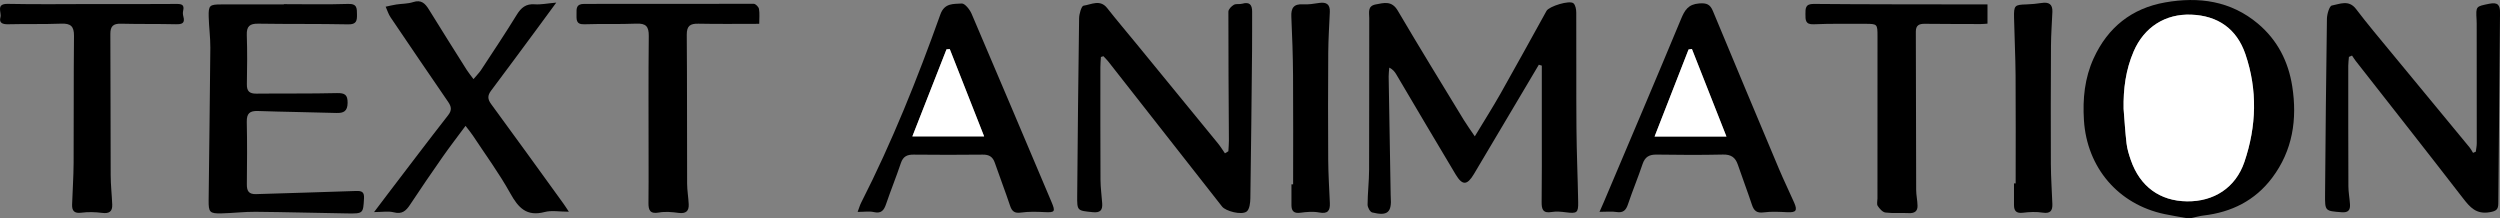 <?xml version="1.0" encoding="UTF-8"?>
<svg id="logo" xmlns="http://www.w3.org/2000/svg" viewBox="0 0 1318.07 114.94">
  <rect x="0" y="0" width="1318.07" height="114.94" fill="#808080" stroke="none"/>
  <defs>
    <style>
      .cls-1 {
        fill: #000;
      }

      .cls-1, .cls-2 {
        stroke-width: 0px;
      }

      .cls-2 {
        fill: #fff;
      }
    </style>
  </defs>
  <g>
    <path class="cls-1" d="M1152.46,114.94c-3.74-.68-7.5-1.28-11.22-2.06-24.47-5.12-40.98-24.57-42.53-49.5-.71-11.33.37-22.24,5.12-32.63,7.47-16.34,20.1-26.38,37.71-29.48,17.74-3.12,34.57-.84,48.92,11.21,10.26,8.63,16.03,19.94,18.07,33.01,2.71,17.4.26,33.87-10.63,48.31-9.04,11.98-21.39,18.09-36.13,19.82-2.12.25-4.2.87-6.3,1.31h-3ZM1119.62,57.4c.5,6.11.84,12.25,1.57,18.34.35,2.94,1.27,5.85,2.24,8.67,4.81,13.91,15.3,21.57,29.59,21.75,14.16.18,25.68-7.15,30.31-20.82,6.35-18.72,6.97-37.85.52-56.75-4.57-13.4-14.52-20.33-28.59-20.86-13.67-.52-24.81,6.58-30.34,19.4-4.17,9.66-5.49,19.8-5.3,30.28Z"/>
    <path class="cls-1" d="M811.32,34.12c-2.84,4.79-5.69,9.58-8.53,14.38-8.58,14.45-17.14,28.91-25.74,43.34-3.52,5.9-6.03,6.06-9.57.17-10.55-17.54-20.88-35.19-31.32-52.79-.8-1.34-1.74-2.59-3.69-3.57-.11,1.57-.35,3.14-.33,4.7.33,20.81.7,41.62,1.06,62.43,0,.33.02.67.04,1,.61,8.21-1.65,10.24-9.79,8.23-1.12-.28-2.43-2.68-2.42-4.1.03-6.14.78-12.28.8-18.43.1-26.66.02-53.32.08-79.99,0-2.81-1.04-6.32,3.39-7.15,4.42-.83,8.47-2.11,11.64,3.27,11.38,19.36,23.16,38.49,34.84,57.68,1.6,2.63,3.43,5.12,5.78,8.6,4.9-8.12,9.41-15.22,13.56-22.54,8.19-14.47,16.18-29.06,24.25-43.61,1.33-2.41,12.2-5.78,14.2-4,1.09.97,1.47,3.2,1.48,4.86.1,20.33-.06,40.66.1,60.99.1,12.98.68,25.95.91,38.93.1,5.72-.65,6.15-6.49,5.41-2.46-.31-5.05-.58-7.46-.16-4.6.8-5.37-1.37-5.32-5.28.16-12.66.09-25.33.09-37.99,0-11.3,0-22.59,0-33.89-.53-.16-1.05-.33-1.58-.49Z"/>
    <path class="cls-1" d="M580.43,30.04c-.1,1.77-.28,3.53-.28,5.3,0,19.82-.04,39.63.06,59.45.02,4.14.62,8.27.9,12.42.23,3.51-.92,5.07-4.96,4.66-8.23-.85-8.3-.61-8.22-8.85.28-31.12.55-62.25,1-93.37.03-2.34,1.25-6.51,2.35-6.66,4.07-.56,8.69-3.5,12.44,1.26,5.04,6.4,10.32,12.6,15.48,18.9,14.33,17.48,28.66,34.97,42.96,52.48,1.34,1.64,2.44,3.47,3.66,5.21l1.81-1.1c.1-1.89.29-3.78.28-5.67-.12-22.64-.31-45.28-.27-67.93,0-1.24,1.61-2.88,2.89-3.61,1.18-.68,2.98-.16,4.39-.57,3.88-1.11,5.26.56,5.24,4.22-.04,6.83.03,13.66-.04,20.48-.26,25.96-.5,51.92-.9,77.88-.04,2.41-.41,5.82-1.96,6.99-2.72,2.04-11.07-.23-12.92-2.59-20.01-25.5-40.01-51.01-60.03-76.51-.78-.99-1.71-1.87-2.57-2.8-.43.14-.86.28-1.29.42Z"/>
    <path class="cls-1" d="M1238.42,29.99c-.12,1.58-.35,3.16-.35,4.74,0,21.16-.02,42.33.07,63.49.01,3.14.64,6.28.84,9.43.19,3.02-.81,4.53-4.37,4.25-8.8-.69-8.85-.52-8.77-9.56.27-30.81.52-61.63.98-92.44.04-2.46,1.31-6.76,2.6-6.99,4.18-.76,8.91-3.22,12.75,1.84,6.13,8.08,12.7,15.82,19.15,23.66,13.54,16.44,27.12,32.83,40.67,49.26.73.89,1.25,1.94,1.87,2.92.49-.21.97-.42,1.46-.63.18-1.51.5-3.02.5-4.53.01-21-.02-41.99-.04-62.99,0-.67-.02-1.33-.06-2-.41-7.3-.35-7.01,6.68-8.46,4.52-.93,5.73.68,5.68,4.77-.35,33.48-.65,66.96-.9,100.44-.02,3.27-1.07,4.11-4.57,4.7-7.07,1.2-10.35-2.59-14.07-7.4-18.71-24.22-37.67-48.25-56.54-72.36-.7-.9-1.3-1.88-1.95-2.83-.54.23-1.08.46-1.62.69Z"/>
    <path class="cls-1" d="M149.65,2.19c11.33,0,22.66.25,33.97-.12,4.8-.15,4.53,2.47,4.59,5.64.06,3.23-.33,5.22-4.59,5.13-15.82-.33-31.64-.1-47.46-.36-4.52-.07-6.19,1.37-6.04,5.98.29,8.65.2,17.32.04,25.98-.07,3.7,1.43,4.97,5.02,4.93,14.16-.16,28.32.06,42.47-.29,4.19-.1,5.67.94,5.62,5.19-.06,4.32-2.03,5.41-5.91,5.29-13.8-.42-27.6-.57-41.4-1.04-4.27-.14-5.94,1.26-5.85,5.7.24,10.99.16,21.98.04,32.98-.04,3.5,1.04,5.26,4.83,5.14,17.61-.59,35.23-1,52.84-1.66,3.06-.11,4.27.65,4.1,3.84-.44,8.02-.36,8.13-8.85,8-16.14-.24-32.27-.72-48.4-.86-5.97-.05-11.94.71-17.92.84-6.19.13-6.82-.56-6.75-6.92.28-26.79.69-53.58.9-80.38.04-5.47-.74-10.94-.87-16.42-.14-5.96.48-6.44,6.64-6.45,10.99-.02,21.99,0,32.98,0,0-.05,0-.09,0-.14Z"/>
    <path class="cls-1" d="M299.94,111.62c-5.05,0-9.15-.8-12.79.16-9.5,2.5-13.86-2.2-18.11-9.85-5.88-10.58-13.11-20.42-19.79-30.55-.98-1.49-2.15-2.85-3.81-5.02-4.33,5.84-8.35,11.04-12.11,16.42-5.82,8.31-11.54,16.69-17.14,25.15-2.11,3.2-4.19,5.14-8.52,4.02-2.9-.75-6.14-.14-10.45-.14,2.83-3.75,5.16-6.85,7.51-9.93,10.49-13.74,20.91-27.53,31.55-41.15,2.09-2.68,1.67-4.56-.01-7.02-10.17-14.82-20.29-29.67-30.35-44.57-1.14-1.68-1.74-3.73-2.59-5.61,1.87-.39,3.73-.87,5.61-1.16,2.95-.45,6.07-.34,8.86-1.26,4.38-1.43,6.39.77,8.4,4.02,6.54,10.62,13.21,21.16,19.86,31.71.94,1.49,2.09,2.86,3.58,4.87,1.65-1.98,3.04-3.34,4.08-4.93,6.3-9.6,12.68-19.15,18.69-28.93,2.33-3.79,4.85-5.94,9.54-5.58,3.2.24,6.47-.47,11.33-.89-3.98,5.42-7.13,9.73-10.31,14.02-8.01,10.82-16,21.67-24.09,32.44-1.87,2.5-1.86,4.42.07,7.04,12.8,17.41,25.43,34.96,38.1,52.46.84,1.16,1.6,2.38,2.88,4.3Z"/>
    <path class="cls-1" d="M452.17,111.71c.81-2.15,1.19-3.55,1.84-4.82,16.34-32.08,29.68-65.44,41.78-99.29,2.22-6.21,7.08-5.43,11.26-5.75,1.62-.12,4.23,3.14,5.19,5.38,14.15,33.02,28.09,66.13,42.12,99.2,2.2,5.19,1.85,5.67-3.62,5.4-4.14-.2-8.37-.33-12.45.24-3.43.48-4.77-.65-5.79-3.71-2.52-7.57-5.42-15.02-8.01-22.56-1.09-3.16-3.02-4.32-6.34-4.28-12.16.14-24.32.13-36.48,0-3.46-.04-5.54.98-6.71,4.46-2.43,7.25-5.32,14.34-7.79,21.58-1.12,3.27-2.47,5.15-6.42,4.26-2.48-.56-5.19-.1-8.55-.1ZM481.02,71.91h37.84c-6.24-15.86-12.18-30.95-18.12-46.04l-1.72.15c-5.9,15.04-11.8,30.09-18,45.89Z"/>
    <path class="cls-1" d="M843.31,111.69c.97-2.19,1.63-3.65,2.26-5.13,13.61-32.15,27.31-64.27,40.71-96.51,1.95-4.7,3.78-7.79,9.57-8.24,3.97-.31,5.79.5,7.23,3.97,11.56,27.79,23.18,55.56,34.86,83.3,2.51,5.97,5.37,11.8,7.98,17.73,1.87,4.26,1,5.28-3.59,5.07-4.15-.19-8.37-.45-12.46.09-3.63.48-5.14-.83-6.2-4.01-2.36-7.1-5.03-14.1-7.45-21.18-1.31-3.83-3.6-5.39-7.81-5.3-11.65.26-23.32.21-34.98.02-3.9-.06-6.15,1.19-7.43,5-2.37,7.09-5.28,14.01-7.65,21.1-1.07,3.2-2.49,4.74-6.09,4.17-2.57-.41-5.26-.08-8.98-.08ZM910.23,71.98c-6.32-16.03-12.26-31.1-18.2-46.16-.59.09-1.18.18-1.76.27-5.88,15.06-11.76,30.11-17.92,45.89h37.89Z"/>
    <path class="cls-1" d="M400.31,12.56c-11.13,0-21.6.15-32.06-.07-4.36-.09-6.2,1.1-6.17,5.86.21,26.15.09,52.29.19,78.44.01,3.64.68,7.27.84,10.92.17,3.63-1.54,5.03-5.3,4.54-3.43-.45-7.04-.81-10.4-.2-4.69.85-5.57-1.23-5.52-5.11.1-7.66.06-15.32.06-22.98,0-21.65-.13-43.3.1-64.95.05-5.01-1.44-6.76-6.52-6.55-9.14.39-18.32.02-27.47.34-4.67.16-4.05-2.79-4.1-5.6-.05-2.8-.14-5.15,4.06-5.14,29.8.07,59.6-.11,89.4-.05.96,0,2.56,1.64,2.74,2.71.42,2.4.13,4.92.13,7.83Z"/>
    <path class="cls-1" d="M1047.86,2.33v10.14c-1.09.07-2.34.21-3.59.21-9.82-.02-19.64-.03-29.47-.13-2.93-.03-4.73.71-4.72,4.15.1,27.8.08,55.61.18,83.41,0,2.81.68,5.61.72,8.42.04,2.92-1.69,3.98-4.58,3.83-4.11-.21-8.28.2-12.35-.31-1.51-.19-3.11-2.03-4.07-3.5-.61-.94-.13-2.59-.13-3.92,0-28.47.03-56.94.02-85.41,0-6.61-.05-6.66-6.68-6.66-8.99,0-17.99-.14-26.96.24-4.5.19-4.34-2.36-4.35-5.35,0-3.02-.1-5.42,4.35-5.38,26.64.24,53.27.2,79.91.25,3.78,0,7.55,0,11.73,0Z"/>
    <path class="cls-1" d="M49.1,2.14c14.66,0,29.32.06,43.97-.06,2.78-.02,4.23.45,3.49,3.6-.22.93-.16,2.03.1,2.95,1.03,3.68-.73,4.22-3.93,4.15-9.66-.22-19.32-.04-28.98-.28-4.05-.1-5.6,1.32-5.57,5.46.14,24.82.06,49.64.17,74.46.02,5.14.61,10.28.82,15.43.16,3.74-1.66,4.87-5.37,4.39-3.59-.46-7.32-.57-10.9-.1-3.71.48-5-.95-4.89-4.28.24-7.31.75-14.62.8-21.93.13-22.32-.04-44.65.2-66.97.05-5.1-1.74-6.68-6.7-6.49-9.32.36-18.65.09-27.98.32-2.93.07-4.97-.65-4.09-3.74C.95,6.58-2.39,1.91,4.13,2.04c14.98.31,29.98.1,44.97.09Z"/>
    <path class="cls-1" d="M1062.71,96.68c0-18.97.1-37.94-.04-56.91-.07-10.14-.61-20.28-.81-30.43-.13-6.55.31-6.84,6.61-7.02,2.65-.08,5.3-.35,7.92-.75,3.76-.59,5.86.6,5.68,4.68-.26,5.98-.7,11.95-.74,17.93-.11,20.82-.15,41.64-.06,62.46.03,6.97.54,13.95.79,20.92.13,3.53-1.07,5.17-5.1,4.55-3.39-.53-6.98-.37-10.41.05-3.38.42-4.7-.84-4.72-3.98-.02-3.83,0-7.66,0-11.49.29,0,.59,0,.88,0Z"/>
    <path class="cls-1" d="M681.77,97.16c0-19.14.1-38.27-.04-57.41-.07-10.31-.43-20.62-.9-30.92-.22-4.65,1.28-6.85,6.22-6.55,2.78.17,5.63-.29,8.41-.72,3.78-.57,5.83.64,5.66,4.71-.3,7.14-.78,14.28-.83,21.43-.12,18.82-.14,37.64-.02,56.46.05,7.64.54,15.28.87,22.92.17,4.04-1.12,5.8-5.64,4.94-3.19-.61-6.65-.3-9.91.14-3.39.45-4.68-.87-4.7-4-.02-3.66,0-7.33,0-10.99.3,0,.59,0,.89,0Z"/>
    <path class="cls-2" d="M1119.62,57.4c-.19-10.48,1.13-20.62,5.3-30.28,5.53-12.82,16.67-19.91,30.34-19.4,14.07.53,24.02,7.46,28.59,20.86,6.45,18.9,5.83,38.03-.52,56.75-4.64,13.67-16.15,21-30.31,20.82-14.29-.18-24.78-7.84-29.59-21.75-.97-2.82-1.89-5.73-2.24-8.67-.73-6.09-1.07-12.22-1.57-18.34Z"/>
    <path class="cls-2" d="M481.02,71.91c6.2-15.8,12.1-30.84,18-45.89l1.72-.15c5.94,15.09,11.88,30.18,18.12,46.04h-37.84Z"/>
    <path class="cls-2" d="M910.23,71.98h-37.89c6.16-15.78,12.04-30.83,17.92-45.89.59-.09,1.18-.18,1.76-.27,5.94,15.07,11.88,30.14,18.2,46.16Z"/>
  </g>
</svg>